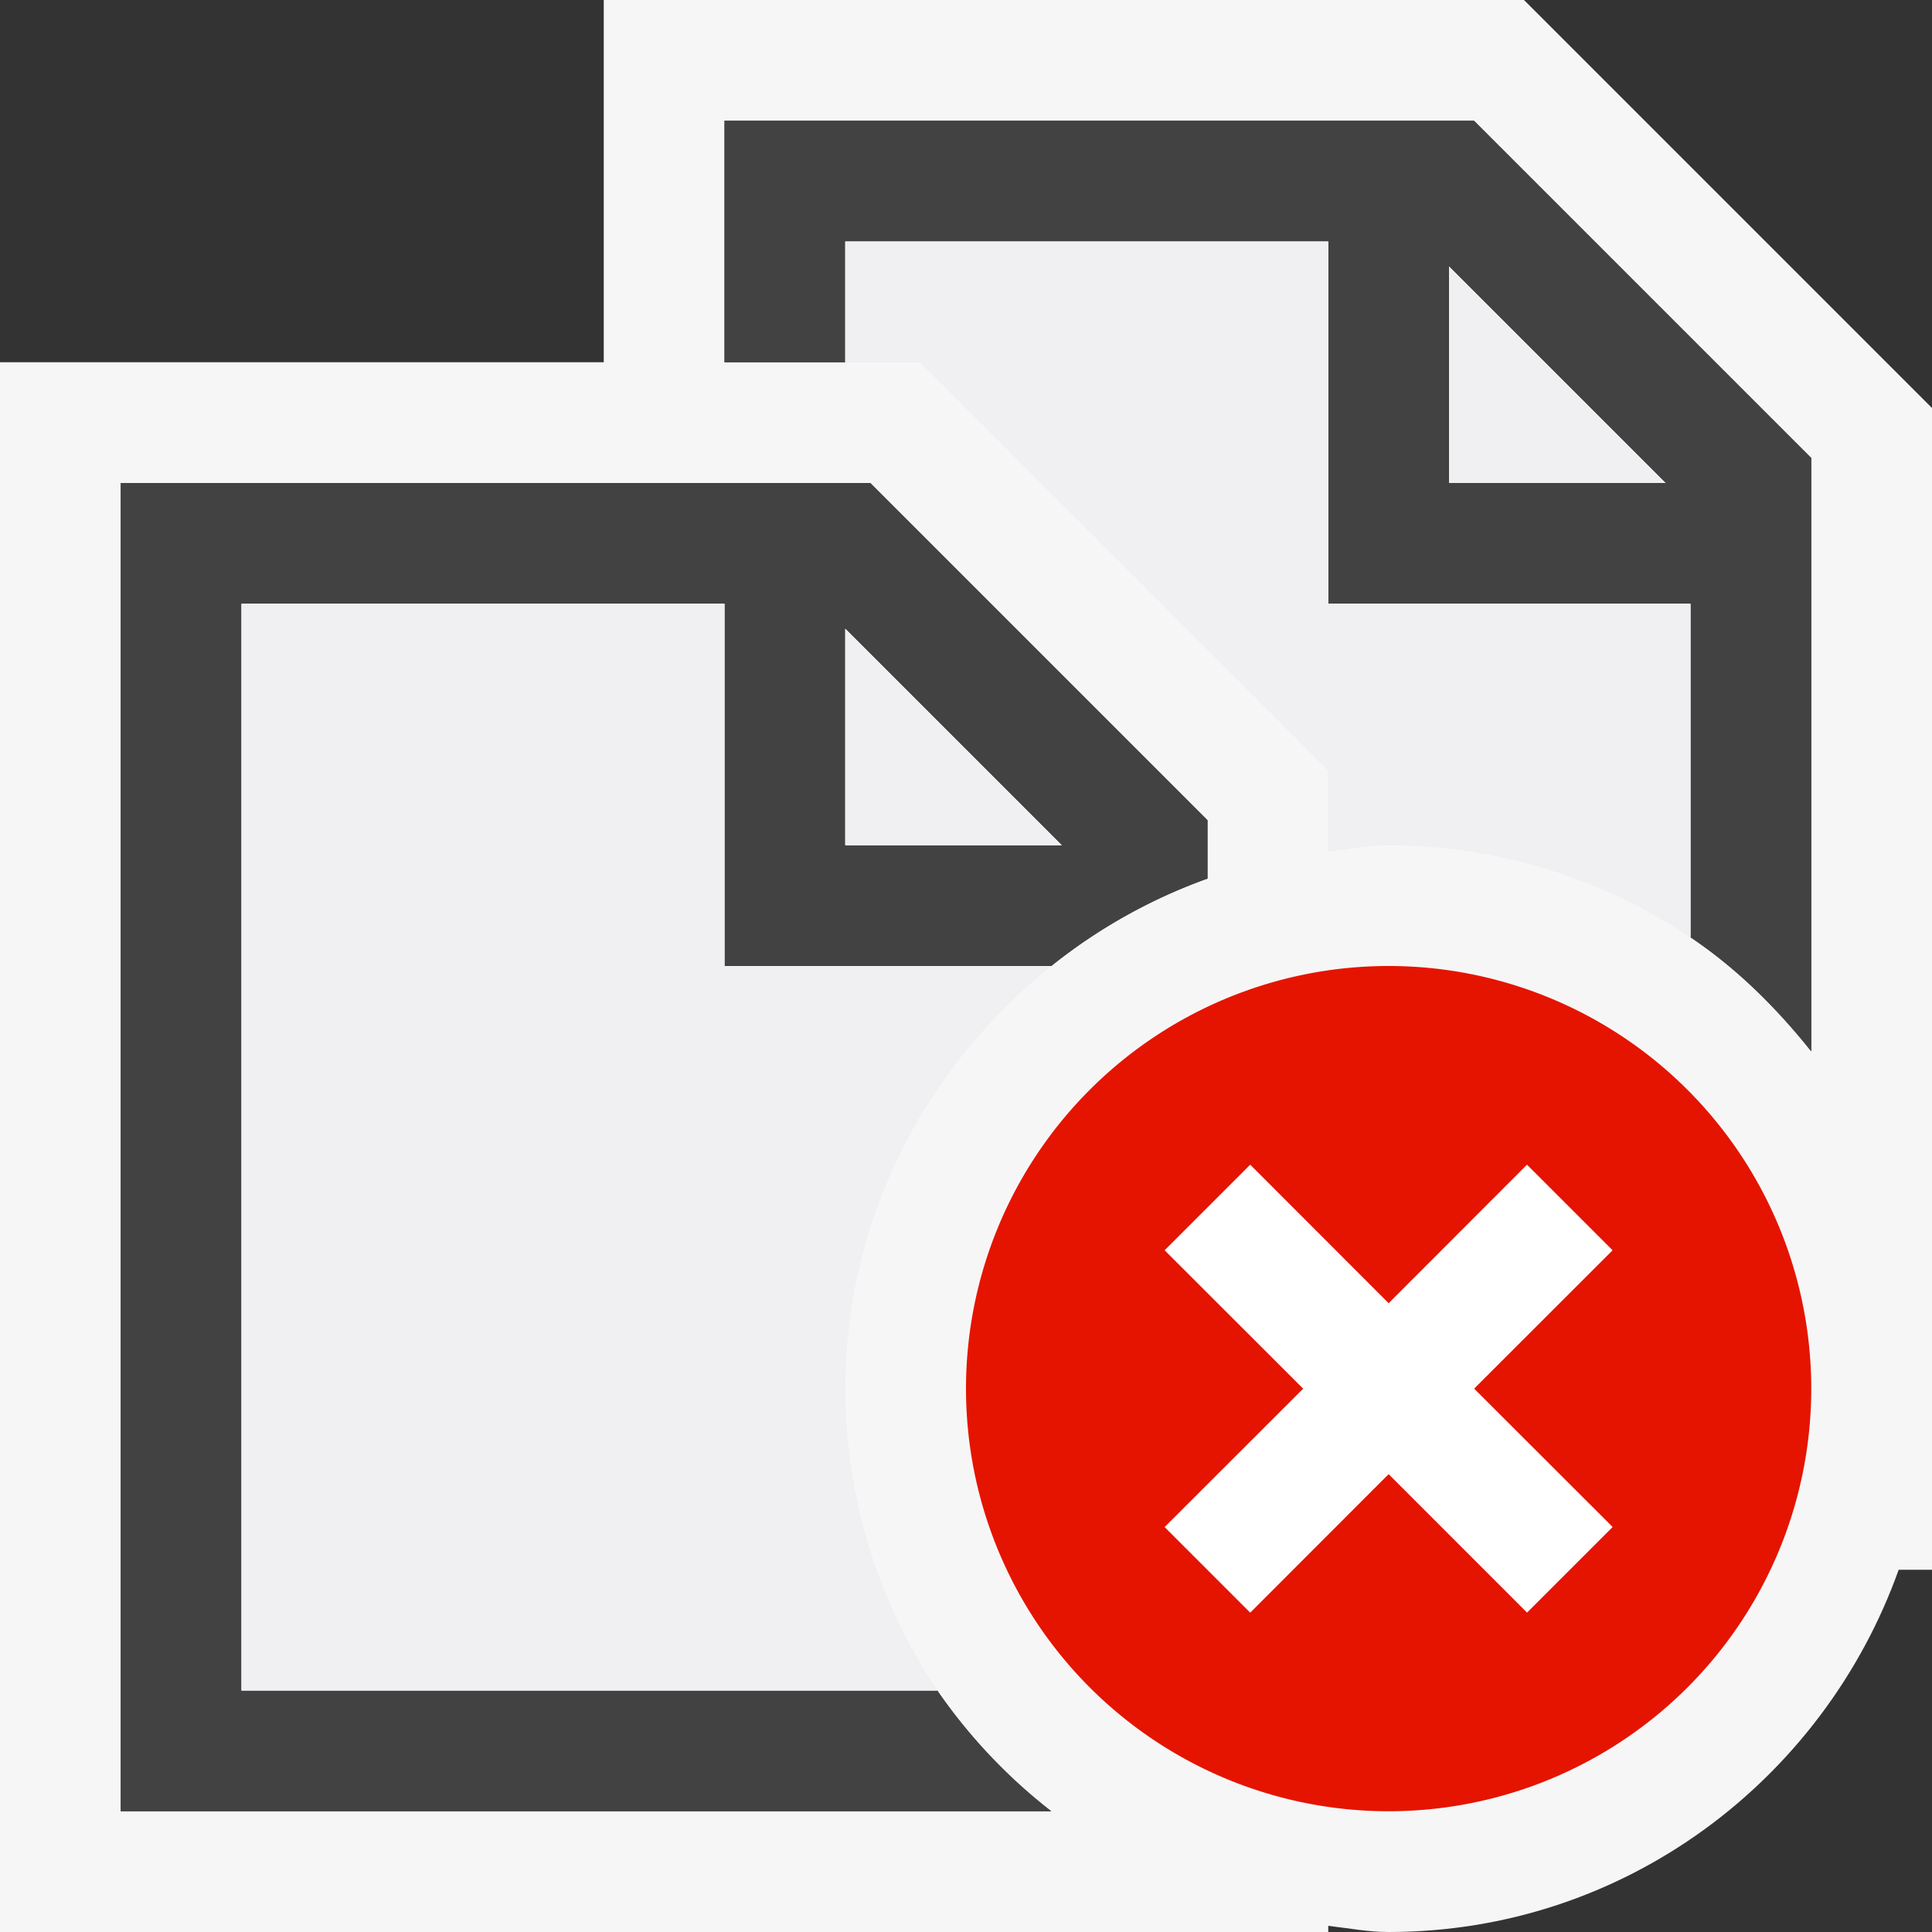 <svg xmlns="http://www.w3.org/2000/svg" viewBox="0 0 16 16"><rect x="0" y="0" width="16" height="16" fill="#333333" stroke="none"/><style>.icon-canvas-transparent{opacity:0;fill:#f6f6f6}.icon-vs-out{fill:#f6f6f6}.icon-vs-bg{fill:#424242}.icon-vs-fg{fill:#f0eff1}.icon-white{fill:#fff}.icon-vs-red{fill:#e51400}</style><path class="icon-canvas-transparent" d="M0 0h16v16H0z" id="canvas"/><path class="icon-vs-out" d="M12.621 0H5v3H0v13h11v-.051c.166.019.329.051.5.051 1.953 0 3.602-1.258 4.224-3H16V3.379L12.621 0z" id="outline"/><g id="iconBg"><path class="icon-vs-bg" d="M7.762 14H2V5h4v3h2.706A4.492 4.492 0 0 1 10 7.276v-.483L7.207 4H1v11h7.706a4.504 4.504 0 0 1-.944-1zM7 5.207L8.793 7H7V5.207zM7 2h4v3h3v2.762c.384.258.712.584 1 .945V3.793L12.207 1H6v2h1V2zm5 .207L13.793 4H12V2.207z"/><path class="icon-vs-bg" d="M7.762 14H2V5h4v3h2.706A4.492 4.492 0 0 1 10 7.276v-.483L7.207 4H1v11h7.706a4.504 4.504 0 0 1-.944-1zM7 5.207L8.793 7H7V5.207zM7 2h4v3h3v2.762c.384.258.712.584 1 .945V3.793L12.207 1H6v2h1V2zm5 .207L13.793 4H12V2.207z"/></g><g id="iconFg"><path class="icon-vs-fg" d="M12 2.207V4h1.793z"/><path class="icon-vs-fg" d="M11 6.379v.672c.166-.019.329-.051.5-.051.925 0 1.784.282 2.5.762V5h-3V2H7v1h.621L11 6.379zM7 5.207V7h1.793z"/><path class="icon-vs-fg" d="M7 11.5c0-1.421.675-2.675 1.706-3.5H6V5H2v9h5.762A4.474 4.474 0 0 1 7 11.5zM12 2.207V4h1.793z"/><path class="icon-vs-fg" d="M11 6.379v.672c.166-.019.329-.051.5-.051.925 0 1.784.282 2.5.762V5h-3V2H7v1h.621L11 6.379zM7 5.207V7h1.793z"/><path class="icon-vs-fg" d="M7 11.5c0-1.421.675-2.675 1.706-3.5H6V5H2v9h5.762A4.474 4.474 0 0 1 7 11.5z"/></g><path class="icon-vs-red" d="M11.5 8a3.5 3.5 0 1 0 0 7 3.5 3.5 0 0 0 0-7zm1.854 4.646l-.707.707-1.147-1.146-1.146 1.147-.707-.707 1.147-1.146-1.147-1.146.707-.707 1.146 1.147 1.146-1.147.707.707-1.146 1.145 1.147 1.146z" id="notificationBg"/><path class="icon-white" d="M13.354 10.354l-.708-.708-1.146 1.147-1.146-1.147-.708.708 1.147 1.146-1.147 1.146.708.708 1.146-1.147 1.146 1.147.708-.708-1.147-1.146z" id="notificationFg"/></svg>